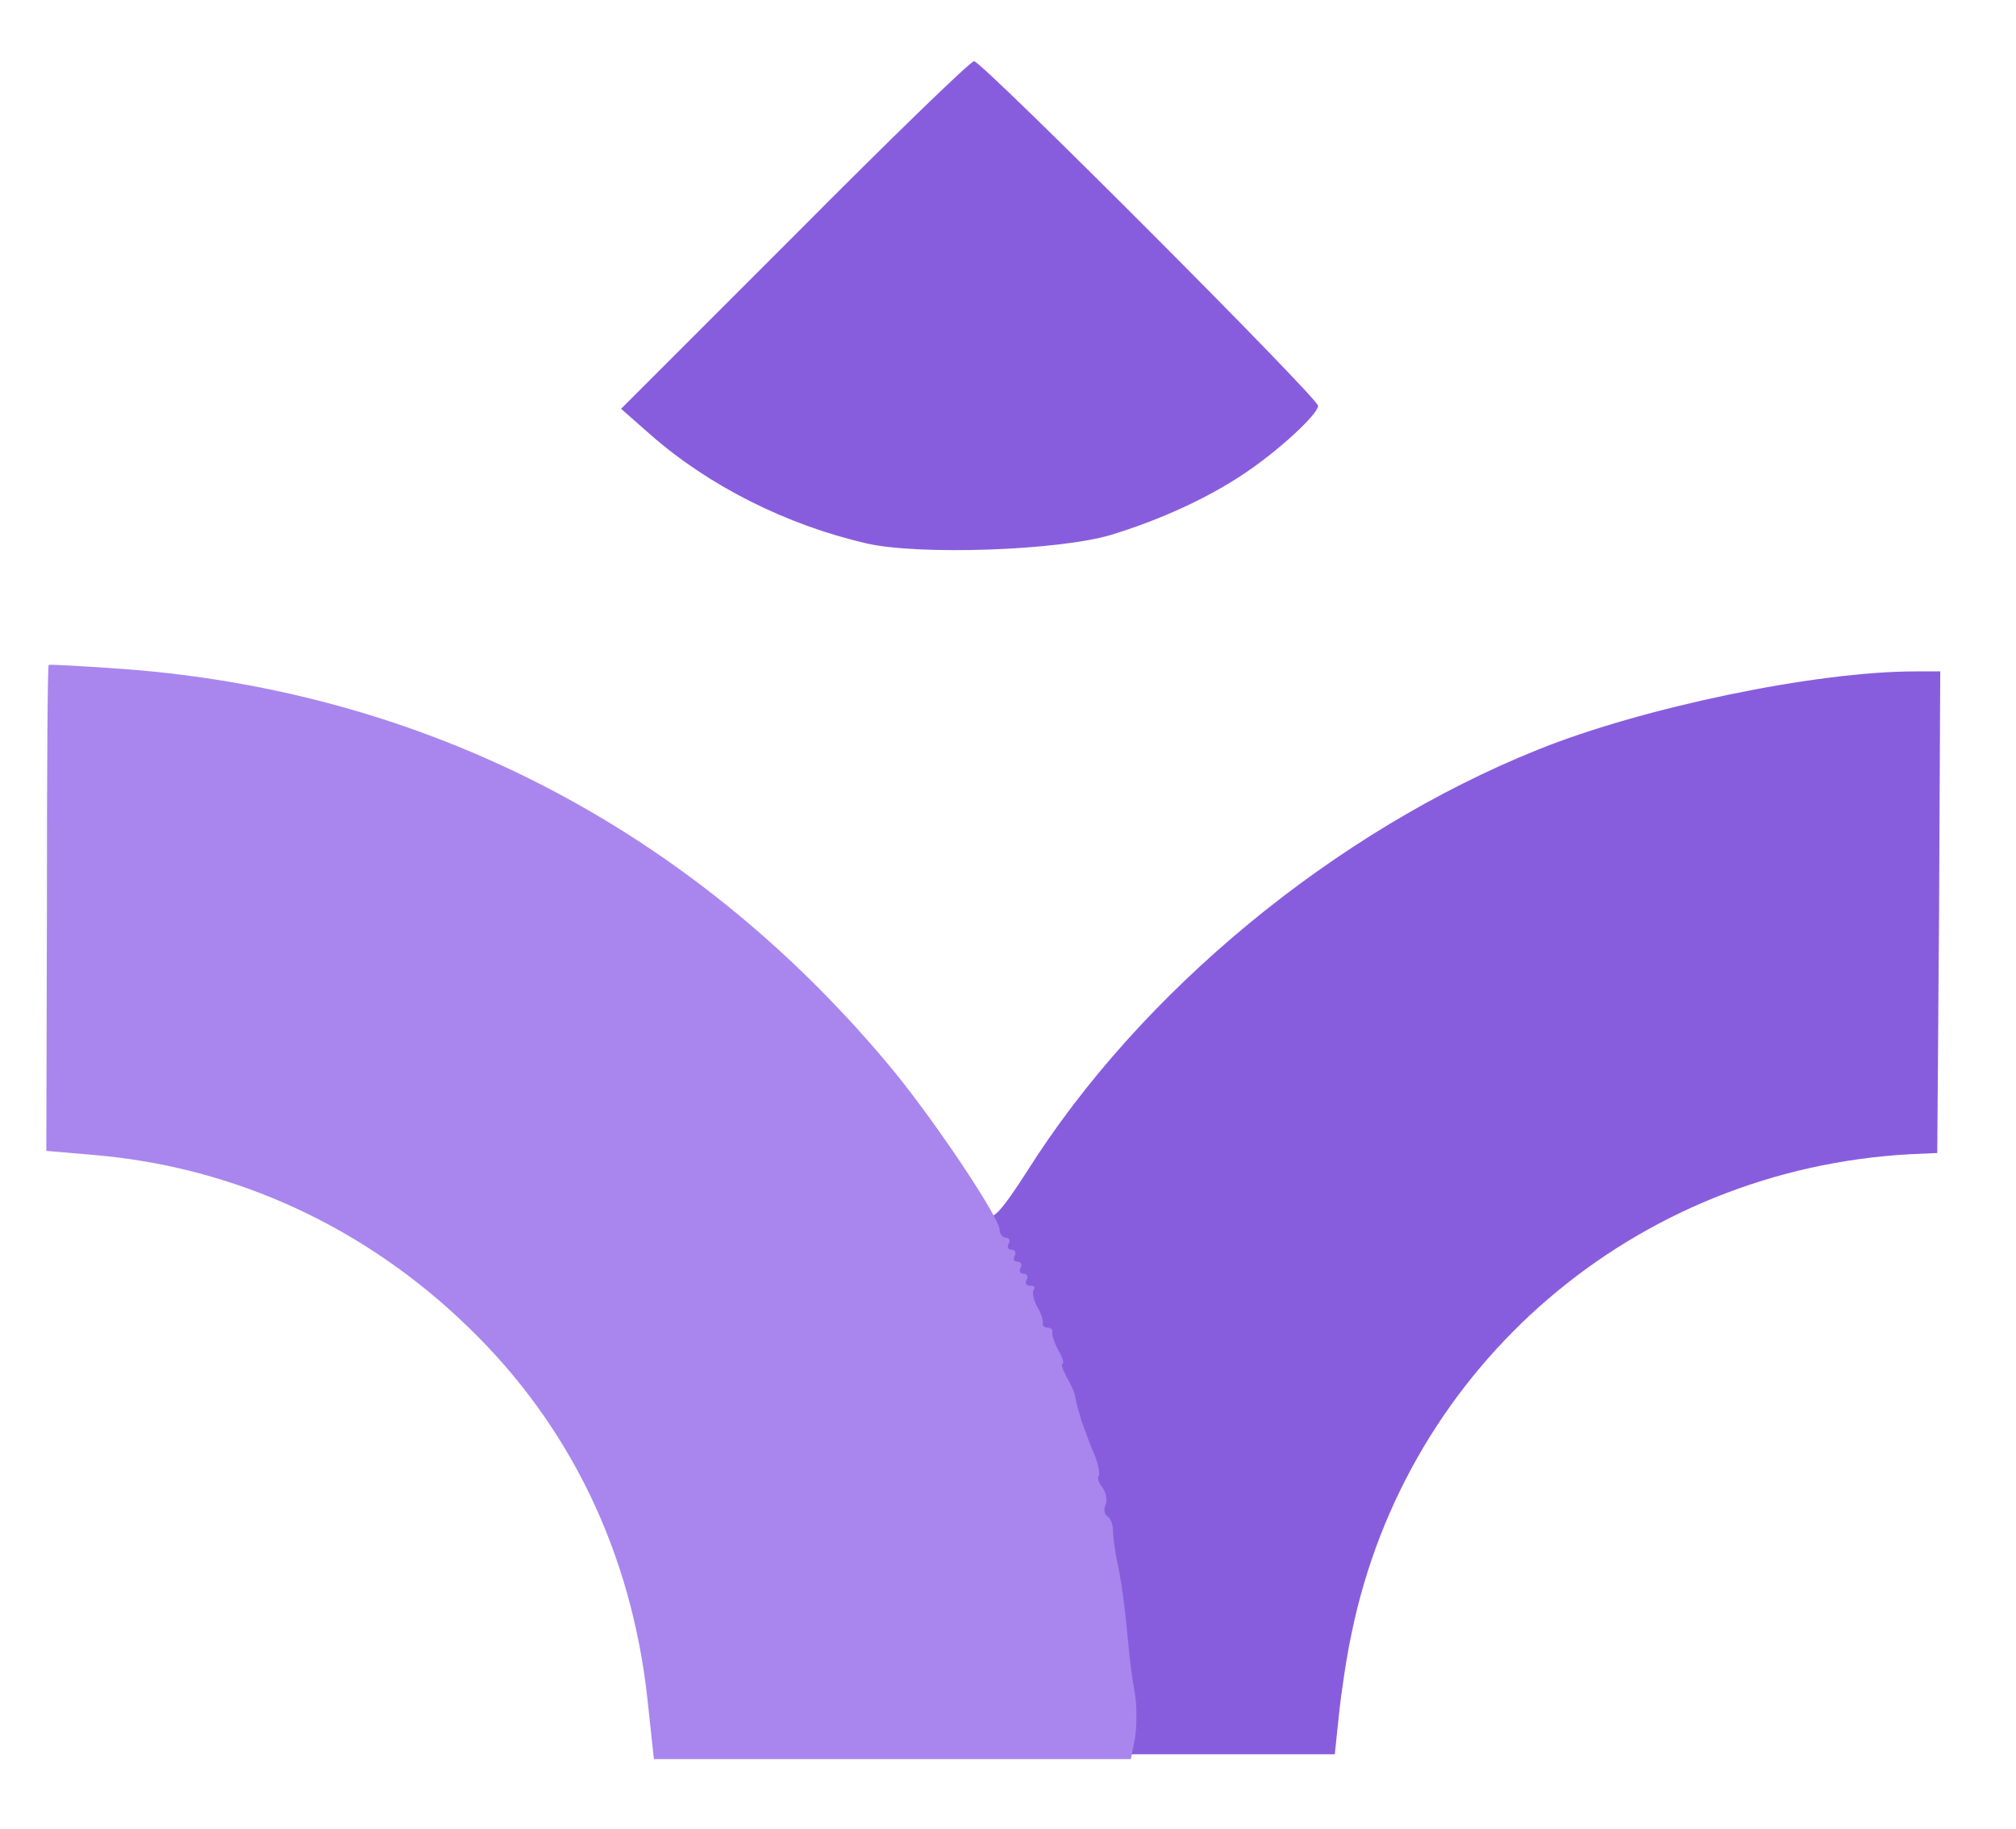 <?xml version="1.0" encoding="UTF-8" standalone="no"?>
<!-- Created with Inkscape (http://www.inkscape.org/) -->

<svg
   width="44.579mm"
   height="40.439mm"
   viewBox="0 0 44.579 40.439"
   version="1.1"
   id="svg1"
   xml:space="preserve"
   sodipodi:docname="LOGO.svg"
   inkscape:version="1.4 (86a8ad7, 2024-10-11)"
   xmlns:inkscape="http://www.inkscape.org/namespaces/inkscape"
   xmlns:sodipodi="http://sodipodi.sourceforge.net/DTD/sodipodi-0.dtd"
   xmlns="http://www.w3.org/2000/svg"
   xmlns:svg="http://www.w3.org/2000/svg"><sodipodi:namedview
     id="namedview1"
     pagecolor="#ffffff"
     bordercolor="#000000"
     borderopacity="0.25"
     inkscape:showpageshadow="2"
     inkscape:pageopacity="0.0"
     inkscape:pagecheckerboard="0"
     inkscape:deskcolor="#d1d1d1"
     inkscape:document-units="mm"
     inkscape:zoom="3.1286243"
     inkscape:cx="116.34506"
     inkscape:cy="89.336389"
     inkscape:window-width="1920"
     inkscape:window-height="991"
     inkscape:window-x="-9"
     inkscape:window-y="-9"
     inkscape:window-maximized="1"
     inkscape:current-layer="layer1" /><defs
     id="defs1" /><g
     inkscape:label="Layer 1"
     inkscape:groupmode="layer"
     id="layer1"
     transform="translate(-51.351,-131.534)"><g
       id="g272"
       transform="translate(14.377,52.686)"><g
         id="g271"><g
           id="g270"><g
             id="g269"><g
               id="g268"><g
                 id="g267"><g
                   id="g266"><g
                     id="g265"><g
                       id="g264"><g
                         id="g263"><g
                           id="g262"><g
                             id="g261"><g
                               id="g260"><g
                                 id="g259"><g
                                   id="g258"><g
                                   id="g257"><g
                                   id="g256"><g
                                   id="g255"><g
                                   id="g254"><g
                                   id="g253"><g
                                   id="g252"><g
                                   id="g251"><g
                                   id="g250"><g
                                   id="g249"><g
                                   id="g248"><g
                                   id="g247"><g
                                   id="g246"><g
                                   id="g245"><g
                                   id="g244"><g
                                   id="g243"><g
                                   id="g242"><g
                                   id="g241"><g
                                   id="g240"><g
                                   id="g239"><g
                                   id="g238"><g
                                   id="g237"><g
                                   id="g236"><g
                                   id="g235"><g
                                   id="g234"><g
                                   id="g233"><g
                                   id="g232"><g
                                   id="g231"><g
                                   id="g230"><g
                                   id="g229"><g
                                   id="g228"><g
                                   id="g227"><g
                                   id="g226"><g
                                   id="g225"><g
                                   id="g224"><g
                                   id="g223"><g
                                   id="g222"><g
                                   id="g221"><g
                                   id="g220"><g
                                   id="g219"><g
                                   id="g218"><g
                                   id="g217"><g
                                   id="g216"><g
                                   id="g215"><g
                                   id="g214"><g
                                   id="g213"><g
                                   id="g212"><g
                                   id="g211"><g
                                   id="g210"><g
                                   id="g209"><g
                                   id="g208"><g
                                   id="g207"><g
                                   id="g206"><g
                                   id="g205"><g
                                   id="g204"><g
                                   id="g203"><g
                                   id="g202"><g
                                   id="g201"><g
                                   id="g200"><g
                                   id="g199"><g
                                   id="g198"><g
                                   id="g197"><g
                                   id="g196"><g
                                   id="g195"><g
                                   id="g194"><g
                                   id="g193"><g
                                   id="g192"><g
                                   id="g191"><g
                                   id="g189"><g
                                   id="g188"><g
                                   id="g187"><g
                                   id="g186"><g
                                   id="g185"><g
                                   id="g184"><g
                                   id="g183"><g
                                   id="g182"><g
                                   id="g181"><path
                                   d="m 61.503,117.017 c 0.026,-1.111 -0.622,-5.199 -0.953,-5.927 -0.066,-0.146 -0.238,-0.648 -0.397,-1.124 -0.146,-0.476 -0.556,-1.468 -0.926,-2.223 -0.609,-1.296 -0.833,-2.275 -0.516,-2.275 0.079,0 0.132,0.066 0.132,0.132 0,0.331 0.265,0.053 0.847,-0.86 2.514,-3.982 6.813,-7.514 11.284,-9.313 2.328,-0.939 6.152,-1.733 8.348,-1.733 h 0.556 l -0.026,5.331 -0.04,5.318 -0.595,0.026 c -6.085,0.331 -11.139,4.657 -12.356,10.597 -0.106,0.489 -0.225,1.283 -0.278,1.786 l -0.093,0.886 h -2.5 -2.514 z"
                                   id="path19"
                                   style="fill:#885ddd;stroke-width:0.265" /><path
                                   d="m 56.132,90.863 c -1.773,-0.41 -3.479,-1.27 -4.763,-2.394 l -0.661,-0.582 3.836,-3.836 c 2.103,-2.117 3.889,-3.85 3.969,-3.85 0.172,0 7.607,7.448 7.607,7.62 0,0.185 -0.873,0.992 -1.627,1.495 -0.807,0.542 -1.839,1.019 -2.963,1.363 -1.177,0.344 -4.22,0.45 -5.397,0.185 z"
                                   id="path20"
                                   style="fill:#885ddd;stroke-width:0.265" /></g></g></g></g></g></g></g></g></g></g></g></g></g></g></g></g></g></g></g></g></g></g></g></g></g></g></g></g></g></g></g></g></g></g></g></g></g></g></g></g></g></g></g></g></g></g></g></g></g></g></g></g></g></g></g></g></g></g></g></g></g></g></g></g></g></g></g></g></g></g></g></g></g></g></g></g></g></g></g></g></g></g></g></g></g></g></g></g></g></g><g
         id="g190"><g
           fill="#a986ed"
           id="g22"
           transform="matrix(0.265,0,0,0.265,31.784,50.567)"><path
             d="M 73.6,248.4 C 72.25,236.25 67.15,225.65 58.65,217.45 50.05,209.1 39.2,204.1 27.5,203.1 l -4.05,-0.35 0.05,-20.2 c 0,-11.15 0.05,-20.3 0.15,-20.35 0.05,-0.05 2.9,0.1 6.35,0.35 25.1,1.9 47.1,13.25 63.55,32.8 3.65,4.3 9.45,12.95 9.45,14 0,0.35 0.25,0.65 0.55,0.65 0.25,0 0.35,0.25 0.2,0.5 -0.15,0.3 -0.05,0.5 0.25,0.5 0.3,0 0.4,0.25 0.25,0.5 -0.15,0.3 -0.05,0.5 0.25,0.5 0.3,0 0.4,0.25 0.25,0.5 -0.15,0.3 -0.05,0.5 0.25,0.5 0.3,0 0.4,0.25 0.25,0.5 -0.15,0.3 -0.05,0.5 0.3,0.5 0.35,0 0.45,0.15 0.3,0.3 -0.15,0.2 -0.05,0.8 0.25,1.4 0.35,0.55 0.55,1.2 0.5,1.45 -0.05,0.2 0.15,0.35 0.4,0.35 0.25,0 0.45,0.15 0.4,0.4 -0.05,0.2 0.15,0.85 0.5,1.5 0.35,0.6 0.5,1.1 0.35,1.1 -0.15,0 0,0.5 0.35,1.15 0.35,0.6 0.7,1.35 0.7,1.6 0.05,0.3 0.15,0.65 0.2,0.9 0.05,0.2 0.2,0.6 0.25,0.85 0.05,0.3 0.2,0.6 0.25,0.75 0.05,0.15 0.15,0.4 0.25,0.65 0.05,0.2 0.35,1 0.7,1.8 0.3,0.8 0.45,1.55 0.3,1.7 -0.1,0.15 0,0.55 0.3,0.9 0.3,0.4 0.45,1 0.3,1.45 -0.2,0.4 -0.1,0.85 0.15,1 0.25,0.15 0.45,0.65 0.45,1.15 0,0.45 0.15,1.55 0.3,2.35 0.4,1.75 0.7,4.05 1,7.25 0.1,1.25 0.35,3.1 0.55,4.1 0.15,1 0.15,2.65 0,3.6 l -0.35,1.8 h -19.9 -19.9 z"
             id="path21" /><path
             d="m 326.5,250 c 0,-0.25 0.35,-0.5 0.75,-0.5 0.4,0 0.75,0.25 0.75,0.5 0,0.3 -0.35,0.5 -0.75,0.5 -0.4,0 -0.75,-0.2 -0.75,-0.5 z"
             id="path22" /></g></g></g></g></svg>
